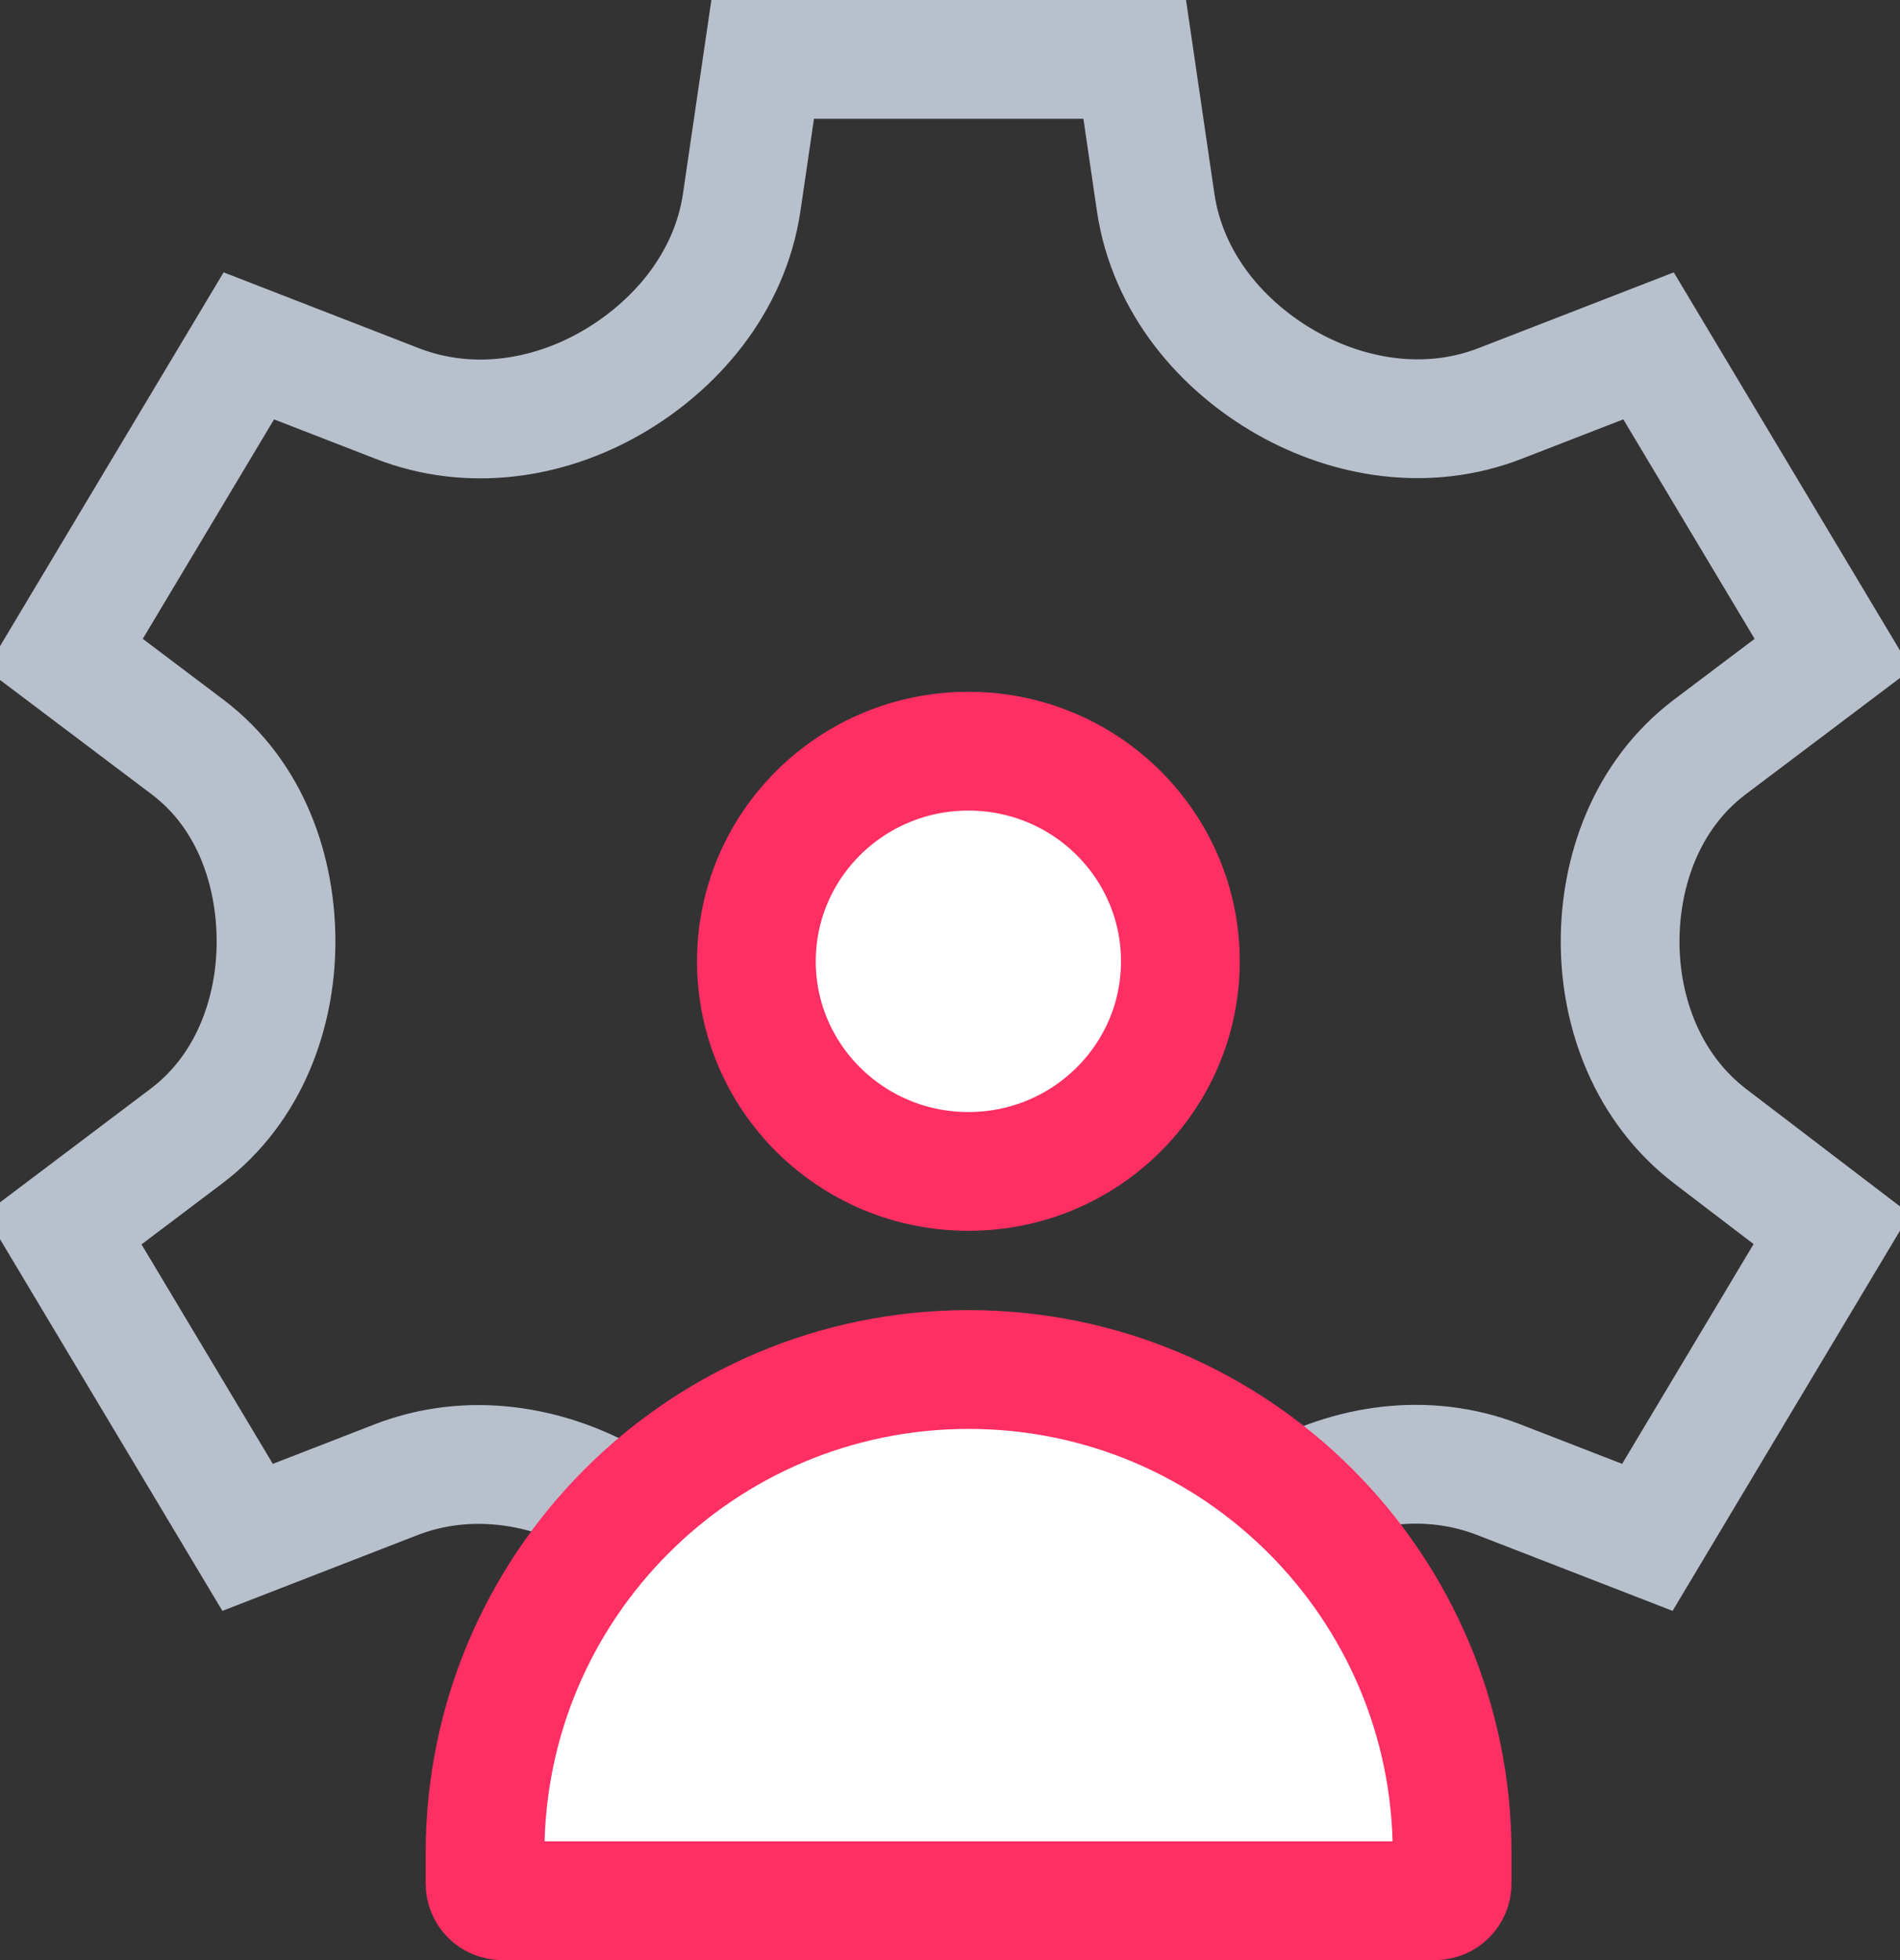 <svg width="32" height="33" viewBox="0 0 32 33" fill="none" xmlns="http://www.w3.org/2000/svg">
<rect x="0" y="0" width="32" height="33" fill="#333333" stroke="none"/>
<path d="M25.267 6.792L27.765 5.823L30.871 11.013L28.8 12.574C27.723 13.386 27.286 14.675 27.286 15.853C27.286 17.049 27.744 18.321 28.809 19.134L30.851 20.692L27.745 25.883L25.243 24.912C24.014 24.435 22.709 24.654 21.663 25.248C20.587 25.859 19.645 26.925 19.442 28.306L19.09 30.706H12.825L12.472 28.302C12.27 26.926 11.341 25.866 10.261 25.256C9.22 24.667 7.905 24.434 6.669 24.913L4.17 25.883L1.064 20.693L3.135 19.131C4.212 18.32 4.649 17.03 4.649 15.853C4.649 14.691 4.242 13.393 3.154 12.573L1.085 11.013L4.191 5.823L6.692 6.794C7.922 7.271 9.226 7.052 10.273 6.458C11.349 5.847 12.291 4.781 12.493 3.4L12.845 1H19.111L19.463 3.403C19.665 4.78 20.595 5.84 21.674 6.45C22.716 7.039 24.031 7.272 25.267 6.792Z" stroke="#B8C0CC" stroke-width="2" stroke-linecap="round"/>
<path d="M24.457 31.2V31.712C24.457 31.871 24.328 32 24.169 32H8.457C8.298 32 8.169 31.871 8.169 31.712V31.2C8.169 26.703 11.815 23.057 16.313 23.057C20.811 23.057 24.457 26.703 24.457 31.2Z" fill="white" stroke="#FF2E63" stroke-width="2" stroke-linecap="round"/>
<path d="M19.88 16.185C19.88 18.131 18.289 19.722 16.31 19.722C14.331 19.722 12.739 18.131 12.739 16.185C12.739 14.238 14.331 12.647 16.31 12.647C18.289 12.647 19.88 14.238 19.88 16.185Z" fill="white" stroke="#FF2E63" stroke-width="2"/>
</svg>
